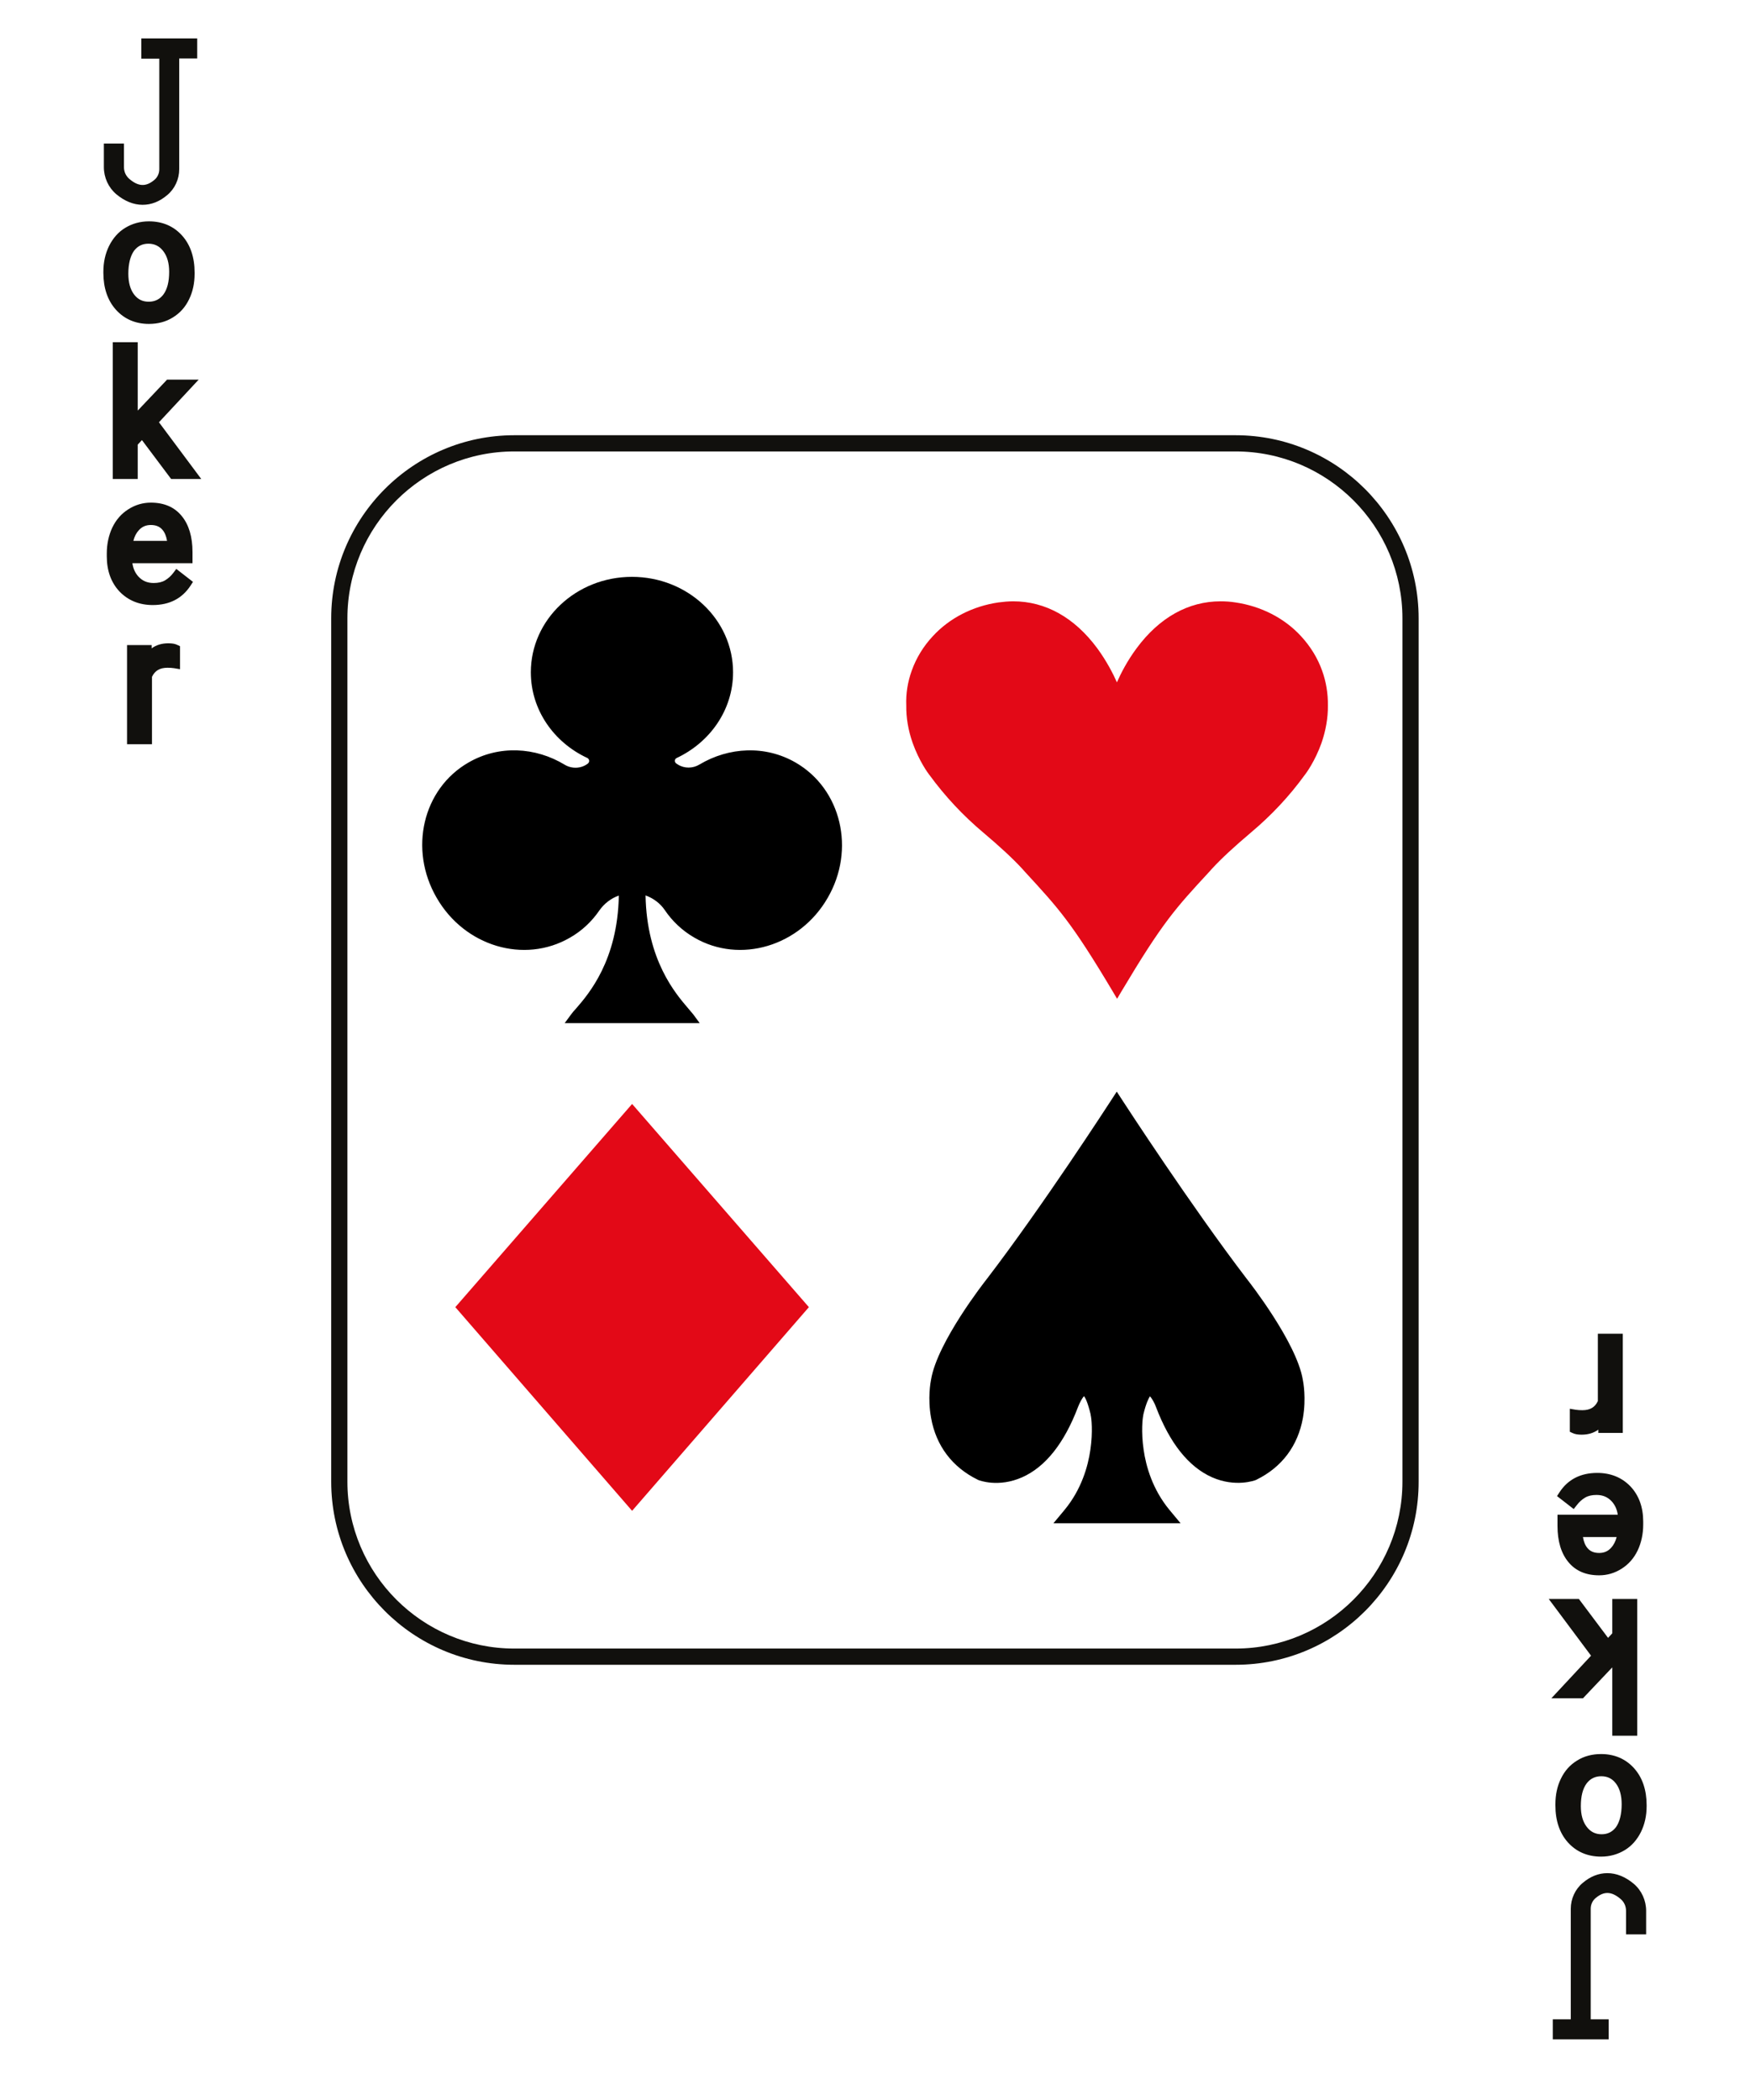 <?xml version="1.0" encoding="utf-8"?>
<!-- Generator: Adobe Illustrator 18.1.0, SVG Export Plug-In . SVG Version: 6.00 Build 0)  -->
<svg version="1.1" id="Layer_10" xmlns="http://www.w3.org/2000/svg" xmlns:xlink="http://www.w3.org/1999/xlink" x="0px" y="0px"
	 viewBox="0 0 1080 1296" enable-background="new 0 0 1080 1296" xml:space="preserve">
<path d="M289.1,470.6c18.8-10.9,41.4-9.6,59.5,1.4c4.4,2.6,10,2.4,14.1-0.7c0,0,0.1-0.1,0.1-0.1c1.2-0.9,1-2.7-0.3-3.4
	c-20.7-9.6-34.9-29.7-34.9-52.9c0-32.5,27.9-58.9,62.4-58.9s62.4,26.4,62.4,58.9c0,23.2-14.2,43.2-34.8,52.9
	c-1.4,0.6-1.5,2.6-0.2,3.4c0.3,0.2,0.6,0.4,0.9,0.6c4.1,2.6,9.3,2.5,13.4,0c18.1-10.8,40.6-12,59.3-1.2
	c28.2,16.3,37.1,53.7,19.8,83.5c-17.2,29.9-54.1,40.9-82.2,24.6c-7.5-4.3-13.7-10.2-18.3-17c-2.9-4.3-7.2-7.4-11.9-9.1
	c0.7,40,18.6,60.7,26.3,69.7c1.3,1.5,2.4,2.8,3.2,3.8l3.9,5.3l-6.6,0c-5.8,0-11.7,0-17.5,0c-5.8,0-11.7,0-17.5,0
	c-5.9,0-11.8,0-17.6,0c-5.7,0-11.7,0-17.5,0l-6.6,0l3.9-5.3c0.8-1.1,1.8-2.3,3.2-3.8c7.7-8.9,25.6-29.6,26.3-69.6
	c-4.9,1.7-9.1,5-12.1,9.3c-4.6,6.7-10.7,12.5-18.1,16.7c-28.2,16.3-65,5.3-82.2-24.6C252.1,524.2,260.9,486.8,289.1,470.6z"/>
<path d="M574.6,851.4c3.8-23,32.9-60.2,34.5-62.2c34.6-45.2,75.4-108.3,75.8-108.9l4.3-6.6l4.3,6.6c0.4,0.6,41.3,63.6,75.9,108.9
	c1.6,2,30.7,39.2,34.6,62.2c0.3,1.4,2.2,11.5,0.1,23.6c-3.1,17.3-13,30.5-28.7,38.2l-0.4,0.2c-0.5,0.2-12.5,4.7-27-1.7
	c-14.4-6.4-26.1-21-34.6-43.4c-0.9-2.5-2.5-5.3-3.7-6.6c-0.8,1.2-2.4,4.2-4.1,11.3l0,0.1c0,0.2-0.1,0.5-0.1,0.7
	c-0.3,1.2-1.4,9.6,0.3,21c1.4,9.9,5.4,24.3,15.9,37l6.9,8.3l-78.5,0l6.9-8.3c10.5-12.7,14.5-27.1,15.9-37c1.7-11.4,0.6-19.8,0.3-21
	c-0.1-0.2-0.1-0.5-0.1-0.7l0-0.1c-1.7-7.2-3.2-10.2-4.1-11.4c-1.2,1.3-2.7,4.1-3.7,6.7c-8.5,22.4-20.1,37-34.5,43.4
	c-14.6,6.5-26.5,1.9-27,1.7l-0.4-0.2c-15.7-7.7-25.7-20.9-28.8-38.2C572.4,862.9,574.3,852.8,574.6,851.4z"/>
<polygon fill="#E30917" points="390.1,681.3 499.2,806.7 390.1,932.4 281,806.7 "/>
<path fill="#E30917" d="M562.7,413.8c2.8-7.8,7.2-15,13-21.2c10.3-11.2,24.7-18.5,40.4-20.8c3.1-0.4,6.2-0.7,9.2-0.7
	c19.9,0,37.8,10,51.8,28.9c5.8,7.9,9.8,15.7,12.2,21.1c2.4-5.5,6.4-13.3,12.2-21.1c14-18.9,31.9-28.9,51.8-28.9c3,0,6.1,0.2,9.2,0.7
	c15.7,2.3,30.1,9.6,40.4,20.8c5.8,6.3,10.2,13.4,13,21.2c2.5,6.9,3.7,14.2,3.6,21.6c0.1,7.6-1.3,15.4-3.9,23
	c-4,11.3-9.6,18.9-10.4,19.9l-0.1,0.1c-9.4,13-20.6,24.9-33.1,35.4c-10.3,8.7-18.2,16-24.1,22.4l-1.6,1.8
	c-21,22.7-28.8,31.2-54.3,74l-2.6,4.4l-2.6-4.4c-25.5-42.8-33.4-51.3-54.3-74l-1.6-1.8c-5.9-6.4-13.8-13.7-24.1-22.4
	c-12.5-10.5-23.6-22.4-33.1-35.4l-0.1-0.1c-0.8-1-6.4-8.6-10.4-19.9c-2.7-7.7-4-15.4-3.9-23C559,428,560.2,420.7,562.7,413.8z"/>
<path fill="#11100D" d="M762.6,1027.4H317.4c-62.3,0-113-50.7-113-113V381.6c0-62.3,50.7-113,113-113h445.1c62.3,0,113,50.7,113,113
	v532.8C875.6,976.7,824.9,1027.4,762.6,1027.4z M317.4,278.6c-56.8,0-103,46.2-103,103v532.8c0,56.8,46.2,103,103,103h445.1
	c56.8,0,103-46.2,103-103V381.6c0-56.8-46.2-103-103-103H317.4z"/>
<path fill="#11100D" d="M64.1,103.1V88.6h12.4v14.5c0,2.9,1.2,5.5,3.3,7.3c5.6,4.8,10.3,5,15.5,0.6c1.9-1.6,3-4,3-6.5V36.2H87.2
	V23.7h34.5v12.4h-11.1v68.3c0,6.2-2.7,12.1-7.4,16c-4.7,4-9.8,6-15.2,6c-5.6,0-11.2-2.3-16.3-6.6C66.9,115.7,64.1,109.6,64.1,103.1z
	 M103,234.4l-18,19v-42.2H69.6v84.4H85v-21.2l2.6-2.8l18,24h18.6l-26.1-35l24.5-26.3H103z M103.9,397c-3.9,0-7.4,1-10.3,3.1l0-2
	H78.4v61.2h15.4v-41.6c1.8-3.8,4.8-5.6,9.6-5.6c1.5,0,2.9,0.1,4.2,0.3l3.5,0.6v-14.2l-1.7-0.8C108,397.3,106.2,397,103.9,397z
	 M108.8,351.1l10.3,8l-1.5,2.3c-5.2,8-13.1,12-23.3,12c-8.3,0-15.2-2.8-20.5-8.3c-5.2-5.5-7.9-12.8-7.9-21.8v-1.7
	c0-5.9,1.2-11.3,3.4-16c2.3-4.8,5.6-8.6,9.9-11.3c4.2-2.7,8.9-4.1,13.9-4.1c8.1,0,14.5,2.7,19,8.2c4.4,5.3,6.7,12.8,6.7,22.3v6.9
	H81.7c0.5,3.3,1.7,6,3.7,8.2c2.5,2.7,5.5,4,9.4,4c2.8,0,5.1-0.5,7-1.6c2-1.2,3.7-2.7,5.2-4.7L108.8,351.1z M82.3,333.8h20.8
	c-0.5-2.9-1.4-5.2-2.9-6.9c-1.7-2-4.1-2.9-7.1-2.9c-3,0-5.4,1-7.4,3.2C84.2,328.8,83,331,82.3,333.8z M71.5,191.1
	c-5.1-5.7-7.7-13.4-7.7-22.7v-0.7c0-5.9,1.2-11.2,3.5-15.9c2.4-4.8,5.7-8.6,10-11.2c4.3-2.6,9.2-4,14.6-4c8.4,0,15.3,3,20.5,8.8
	c5.1,5.7,7.7,13.4,7.7,22.8v0.7c0,5.8-1.1,11.1-3.4,15.8c-2.3,4.8-5.6,8.5-10,11.2c-4.3,2.7-9.3,4-14.8,4
	C83.6,199.9,76.7,196.9,71.5,191.1z M79.2,168.9c0,5.4,1.2,9.8,3.6,12.9c2.3,3,5.2,4.4,9,4.4c3.8,0,6.8-1.5,9-4.4
	c2.4-3.2,3.6-7.9,3.6-14c0-5.4-1.2-9.7-3.7-12.9c-2.3-3-5.3-4.5-9.1-4.5c-3.7,0-6.6,1.4-8.9,4.4C80.5,157.9,79.2,162.7,79.2,168.9z"
	/>
<path fill="#11100D" d="M1015.9,1179.3v14.5h-12.4v-14.5c0-2.9-1.2-5.5-3.3-7.3c-5.6-4.8-10.3-5-15.5-0.6c-1.9,1.6-3,4-3,6.5v68.3
	h11.1v12.4h-34.5v-12.4h11.1V1178c0-6.2,2.7-12.1,7.4-16c4.7-4,9.8-6,15.2-6c5.6,0,11.2,2.3,16.3,6.6
	C1013.1,1166.7,1015.9,1172.8,1015.9,1179.3z M977,1048l18-19v42.2h15.4v-84.4H995v21.2l-2.6,2.8l-18-24h-18.6l26.1,35l-24.5,26.3
	H977z M976.1,885.4c3.9,0,7.4-1,10.3-3.1l0,2h15.1v-61.2h-15.4v41.6c-1.8,3.8-4.8,5.6-9.6,5.6c-1.5,0-2.9-0.1-4.2-0.3l-3.5-0.6v14.2
	l1.7,0.8C972,885.1,973.8,885.4,976.1,885.4z M971.2,931.3l-10.3-8l1.5-2.3c5.2-8,13.1-12,23.3-12c8.3,0,15.2,2.8,20.5,8.3
	c5.2,5.5,7.9,12.8,7.9,21.8v1.7c0,5.9-1.2,11.3-3.4,16c-2.3,4.8-5.6,8.6-9.9,11.3c-4.2,2.7-8.9,4.1-13.9,4.1c-8.1,0-14.5-2.7-19-8.2
	c-4.4-5.3-6.7-12.8-6.7-22.3v-6.9h37.2c-0.5-3.3-1.7-6-3.7-8.2c-2.5-2.7-5.5-4-9.4-4c-2.8,0-5.1,0.5-7,1.6c-2,1.2-3.7,2.7-5.2,4.7
	L971.2,931.3z M997.7,948.6h-20.8c0.5,2.9,1.4,5.2,2.9,6.9c1.7,2,4.1,2.9,7.1,2.9c3,0,5.4-1,7.4-3.2
	C995.8,953.6,997,951.3,997.7,948.6z M1008.5,1091.3c5.1,5.7,7.7,13.4,7.7,22.7v0.7c0,5.9-1.2,11.2-3.5,15.9
	c-2.4,4.8-5.7,8.6-10,11.2c-4.3,2.6-9.2,4-14.6,4c-8.4,0-15.3-3-20.5-8.8c-5.1-5.7-7.7-13.4-7.7-22.8v-0.7c0-5.8,1.1-11.1,3.4-15.8
	c2.3-4.8,5.6-8.5,10-11.2c4.3-2.7,9.3-4,14.8-4C996.4,1082.5,1003.3,1085.5,1008.5,1091.3z M1000.8,1113.5c0-5.4-1.2-9.8-3.6-12.9
	c-2.3-3-5.2-4.4-9-4.4c-3.8,0-6.8,1.5-9,4.4c-2.4,3.2-3.6,7.9-3.6,14c0,5.4,1.2,9.7,3.7,12.9c2.3,3,5.3,4.5,9.1,4.5
	c3.7,0,6.6-1.4,8.9-4.4C999.5,1124.5,1000.8,1119.7,1000.8,1113.5z"/>
</svg>
